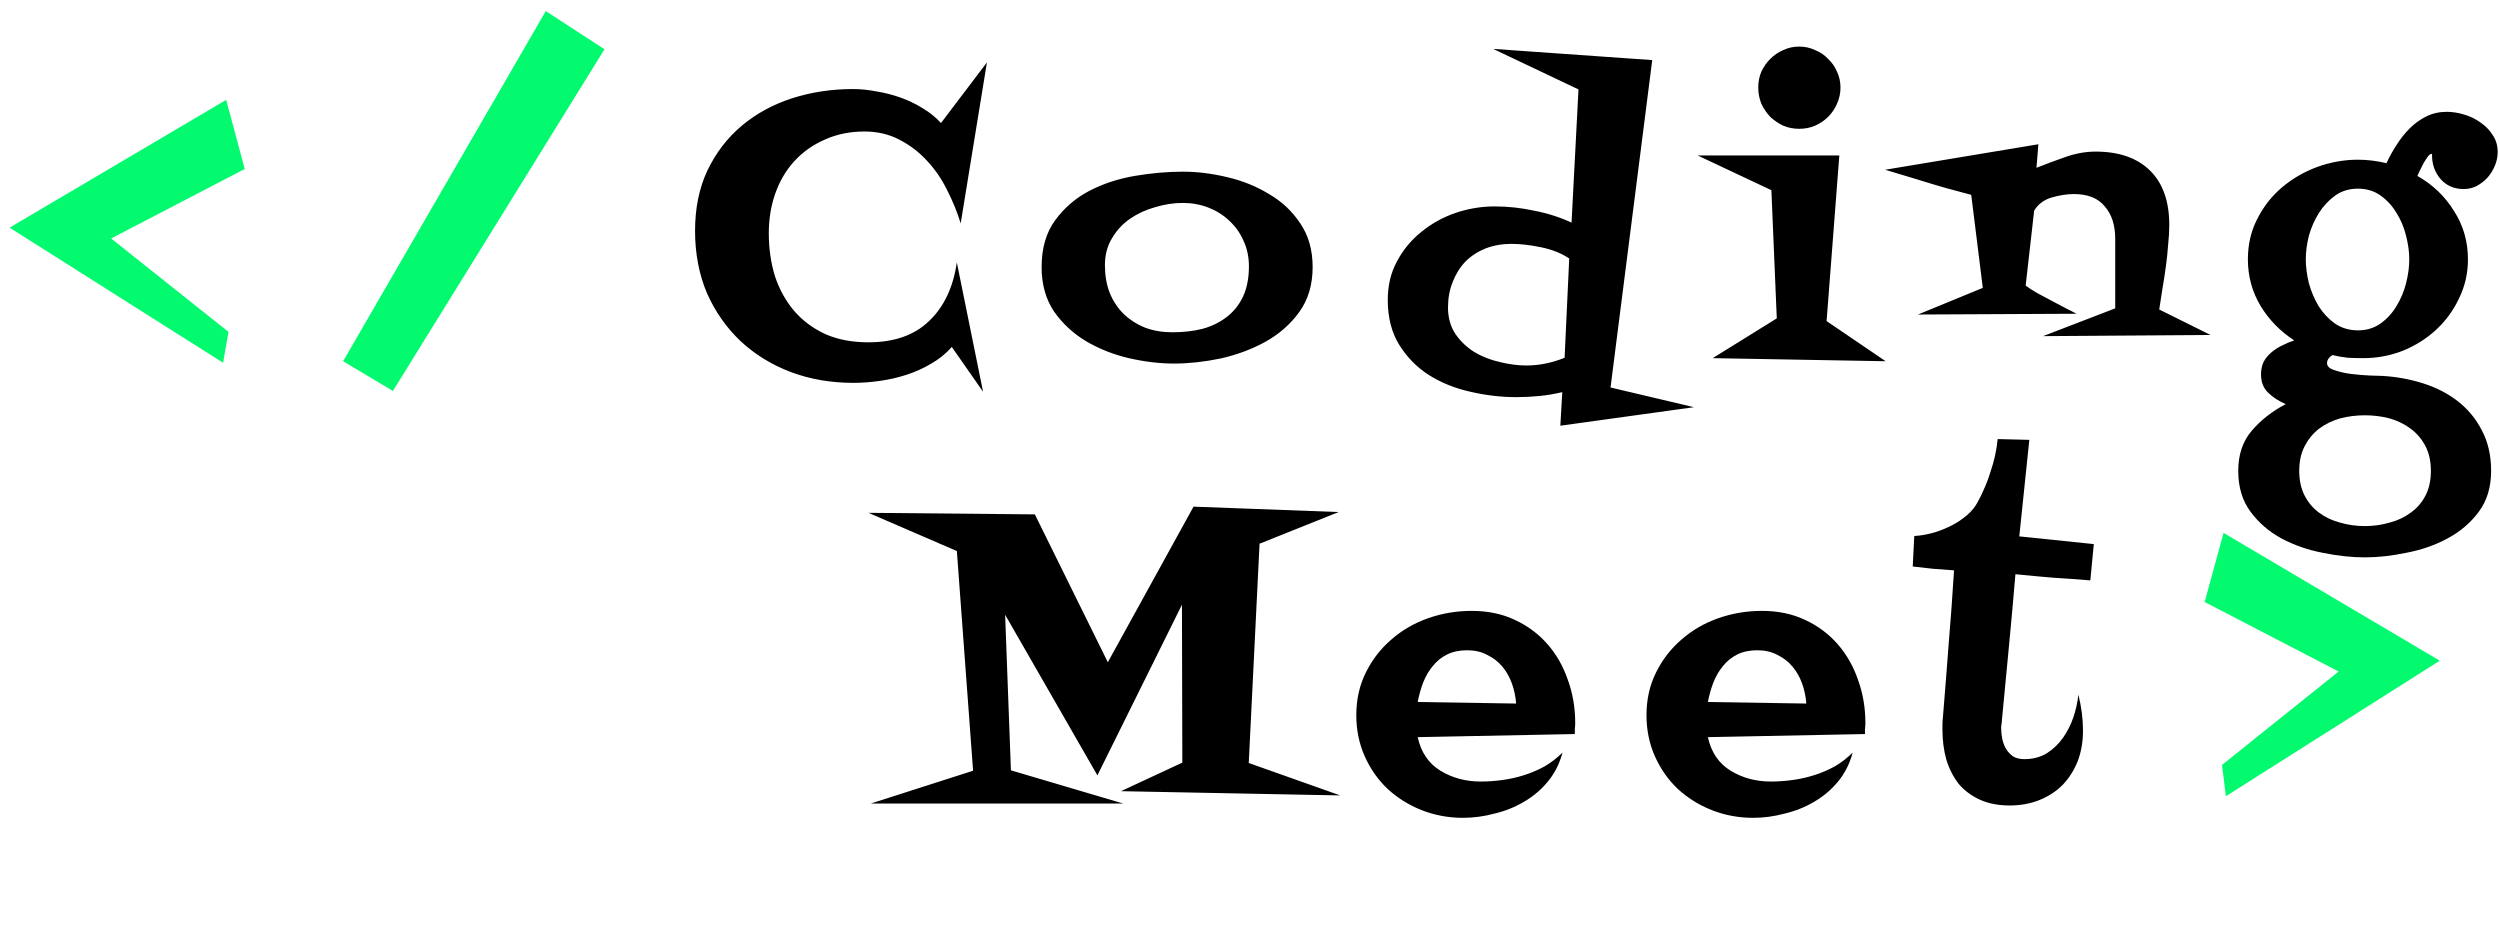 <svg width="215" height="81" viewBox="0 0 215 81" fill="none" xmlns="http://www.w3.org/2000/svg">
    <path
        d="M84.876 5.367L82.619 19.213C82.331 18.261 81.944 17.309 81.457 16.357C80.992 15.406 80.416 14.565 79.73 13.834C79.044 13.081 78.247 12.473 77.339 12.008C76.454 11.543 75.458 11.31 74.351 11.31C73.089 11.31 71.949 11.543 70.931 12.008C69.913 12.45 69.039 13.07 68.308 13.867C67.6 14.642 67.057 15.56 66.681 16.623C66.305 17.686 66.117 18.826 66.117 20.043C66.117 21.371 66.294 22.611 66.648 23.762C67.024 24.891 67.578 25.887 68.308 26.75C69.039 27.591 69.935 28.255 70.998 28.742C72.06 29.207 73.289 29.439 74.683 29.439C76.897 29.439 78.634 28.831 79.896 27.613C81.18 26.396 81.977 24.713 82.287 22.566L84.544 33.69L81.855 29.838C81.346 30.413 80.759 30.889 80.095 31.266C79.431 31.664 78.723 31.985 77.97 32.228C77.218 32.472 76.443 32.649 75.646 32.76C74.871 32.87 74.119 32.926 73.388 32.926C71.462 32.926 69.669 32.616 68.009 31.996C66.371 31.376 64.932 30.491 63.693 29.34C62.475 28.189 61.513 26.816 60.804 25.223C60.118 23.607 59.775 21.814 59.775 19.844C59.775 17.896 60.129 16.169 60.837 14.664C61.568 13.137 62.553 11.853 63.792 10.812C65.032 9.772 66.471 8.986 68.109 8.455C69.769 7.924 71.518 7.658 73.355 7.658C73.997 7.658 74.661 7.725 75.347 7.857C76.055 7.968 76.753 8.145 77.439 8.389C78.125 8.632 78.767 8.942 79.365 9.318C79.962 9.673 80.483 10.093 80.925 10.58L84.876 5.367ZM112.887 22.965C112.887 24.492 112.499 25.787 111.725 26.85C110.972 27.89 109.998 28.742 108.803 29.406C107.629 30.048 106.346 30.524 104.951 30.834C103.557 31.122 102.228 31.266 100.967 31.266C99.727 31.266 98.432 31.111 97.082 30.801C95.754 30.491 94.525 30.004 93.396 29.34C92.29 28.676 91.371 27.824 90.641 26.783C89.932 25.721 89.578 24.448 89.578 22.965C89.578 21.349 89.965 20.01 90.74 18.947C91.515 17.885 92.489 17.044 93.662 16.424C94.857 15.804 96.163 15.372 97.58 15.129C99.019 14.885 100.402 14.764 101.73 14.764C102.948 14.764 104.21 14.919 105.516 15.229C106.844 15.538 108.05 16.025 109.135 16.689C110.241 17.331 111.138 18.172 111.824 19.213C112.532 20.253 112.887 21.504 112.887 22.965ZM107.408 22.898C107.408 22.102 107.253 21.371 106.943 20.707C106.655 20.043 106.246 19.467 105.715 18.98C105.206 18.494 104.608 18.117 103.922 17.852C103.236 17.586 102.505 17.453 101.73 17.453C100.933 17.453 100.137 17.575 99.34 17.818C98.543 18.04 97.823 18.372 97.181 18.814C96.54 19.257 96.019 19.822 95.621 20.508C95.222 21.172 95.023 21.936 95.023 22.799C95.023 23.662 95.156 24.448 95.422 25.156C95.71 25.865 96.108 26.473 96.617 26.982C97.148 27.491 97.768 27.89 98.477 28.178C99.185 28.443 99.971 28.576 100.834 28.576C101.764 28.576 102.627 28.477 103.424 28.277C104.221 28.056 104.918 27.713 105.516 27.248C106.113 26.783 106.578 26.197 106.91 25.488C107.242 24.758 107.408 23.895 107.408 22.898ZM145.678 35.018L134.19 36.611L134.356 33.723C133.714 33.878 133.061 33.988 132.397 34.055C131.733 34.121 131.069 34.154 130.405 34.154C129.099 34.154 127.782 33.999 126.453 33.69C125.147 33.402 123.963 32.926 122.901 32.262C121.86 31.598 121.008 30.734 120.344 29.672C119.68 28.609 119.348 27.314 119.348 25.787C119.348 24.547 119.614 23.441 120.145 22.467C120.676 21.471 121.373 20.63 122.237 19.943C123.1 19.235 124.074 18.693 125.158 18.316C126.265 17.94 127.394 17.752 128.545 17.752C129.674 17.752 130.803 17.874 131.932 18.117C133.083 18.338 134.157 18.682 135.153 19.146L135.75 7.691L128.412 4.205L142.092 5.168L138.506 33.324L145.678 35.018ZM134.953 22.234C134.311 21.792 133.515 21.471 132.563 21.271C131.611 21.072 130.748 20.973 129.973 20.973C129.176 20.973 128.435 21.105 127.748 21.371C127.084 21.637 126.509 22.013 126.022 22.5C125.557 22.987 125.192 23.574 124.926 24.26C124.66 24.924 124.528 25.654 124.528 26.451C124.528 27.314 124.738 28.067 125.158 28.709C125.579 29.329 126.121 29.849 126.785 30.27C127.45 30.668 128.18 30.956 128.977 31.133C129.774 31.332 130.537 31.432 131.268 31.432C132.375 31.432 133.47 31.21 134.555 30.768L134.953 22.234ZM158.282 7.525C158.282 8.012 158.182 8.477 157.983 8.92C157.806 9.34 157.551 9.717 157.219 10.049C156.91 10.359 156.533 10.613 156.091 10.812C155.67 10.99 155.216 11.078 154.729 11.078C154.242 11.078 153.788 10.99 153.368 10.812C152.947 10.613 152.571 10.359 152.239 10.049C151.929 9.717 151.675 9.34 151.475 8.92C151.298 8.477 151.21 8.012 151.21 7.525C151.21 7.038 151.298 6.585 151.475 6.164C151.675 5.743 151.929 5.378 152.239 5.068C152.571 4.736 152.947 4.482 153.368 4.305C153.788 4.105 154.242 4.006 154.729 4.006C155.216 4.006 155.67 4.105 156.091 4.305C156.533 4.482 156.91 4.736 157.219 5.068C157.551 5.378 157.806 5.743 157.983 6.164C158.182 6.585 158.282 7.038 158.282 7.525ZM162.167 31.066L147.292 30.801L152.803 27.381L152.339 16.357L145.997 13.369H158.182L157.087 27.613L162.167 31.066ZM190.11 28.809L175.7 28.908L181.909 26.518V20.541C181.909 19.368 181.61 18.438 181.013 17.752C180.437 17.044 179.552 16.689 178.357 16.689C177.759 16.689 177.117 16.789 176.431 16.988C175.767 17.188 175.269 17.564 174.937 18.117L174.206 24.559C174.428 24.736 174.771 24.957 175.235 25.223C175.722 25.488 176.22 25.754 176.73 26.02C177.305 26.329 177.925 26.65 178.589 26.982L164.942 27.049L170.521 24.758L169.525 16.756C168.883 16.579 168.141 16.38 167.3 16.158C166.459 15.915 165.651 15.671 164.876 15.428C163.991 15.162 163.072 14.885 162.12 14.598L175.302 12.406L175.136 14.432C175.911 14.122 176.741 13.812 177.626 13.502C178.511 13.192 179.375 13.037 180.216 13.037C182.23 13.037 183.791 13.579 184.898 14.664C186.004 15.749 186.558 17.309 186.558 19.346C186.558 19.855 186.525 20.43 186.458 21.072C186.414 21.692 186.347 22.323 186.259 22.965C186.17 23.607 186.071 24.249 185.96 24.891C185.872 25.51 185.783 26.086 185.694 26.617L190.11 28.809ZM214.8 13.07C214.8 13.469 214.723 13.856 214.568 14.232C214.413 14.609 214.203 14.952 213.937 15.262C213.671 15.55 213.361 15.793 213.007 15.992C212.653 16.169 212.277 16.258 211.878 16.258C211.059 16.258 210.395 15.97 209.886 15.395C209.399 14.819 209.156 14.144 209.156 13.369V13.236C209.045 13.214 208.923 13.292 208.791 13.469C208.68 13.624 208.558 13.812 208.425 14.033C208.315 14.255 208.204 14.476 208.093 14.697C208.005 14.896 207.938 15.04 207.894 15.129C209.222 15.882 210.274 16.889 211.048 18.15C211.845 19.39 212.244 20.773 212.244 22.301C212.244 23.496 211.989 24.614 211.48 25.654C210.993 26.695 210.329 27.602 209.488 28.377C208.669 29.13 207.717 29.727 206.632 30.17C205.548 30.59 204.419 30.801 203.246 30.801C202.803 30.801 202.36 30.79 201.917 30.768C201.475 30.723 201.032 30.646 200.589 30.535C200.279 30.734 200.125 30.967 200.125 31.232C200.125 31.498 200.335 31.697 200.755 31.83C201.198 31.985 201.685 32.096 202.216 32.162C202.77 32.228 203.301 32.273 203.81 32.295C204.341 32.317 204.695 32.328 204.873 32.328C206.068 32.395 207.23 32.605 208.359 32.959C209.488 33.313 210.484 33.822 211.347 34.486C212.233 35.172 212.93 36.014 213.439 37.01C213.97 38.006 214.236 39.168 214.236 40.496C214.236 41.891 213.882 43.064 213.173 44.016C212.465 44.967 211.569 45.731 210.484 46.307C209.421 46.882 208.248 47.292 206.964 47.535C205.703 47.801 204.507 47.934 203.378 47.934C202.227 47.934 201.01 47.801 199.726 47.535C198.464 47.292 197.291 46.882 196.207 46.307C195.144 45.731 194.259 44.967 193.55 44.016C192.842 43.064 192.488 41.891 192.488 40.496C192.488 39.102 192.875 37.95 193.65 37.043C194.425 36.135 195.399 35.372 196.572 34.752C195.996 34.508 195.498 34.188 195.078 33.789C194.657 33.391 194.447 32.859 194.447 32.195C194.447 31.797 194.524 31.432 194.679 31.1C194.856 30.79 195.078 30.524 195.343 30.303C195.631 30.059 195.941 29.86 196.273 29.705C196.627 29.528 196.97 29.384 197.302 29.273C196.107 28.499 195.144 27.514 194.414 26.318C193.683 25.101 193.318 23.762 193.318 22.301C193.318 21.039 193.583 19.888 194.115 18.848C194.646 17.785 195.354 16.878 196.24 16.125C197.125 15.372 198.132 14.786 199.261 14.365C200.412 13.945 201.585 13.734 202.781 13.734C203.578 13.734 204.397 13.834 205.238 14.033C205.481 13.502 205.769 12.982 206.101 12.473C206.433 11.941 206.809 11.466 207.23 11.045C207.651 10.624 208.126 10.281 208.658 10.016C209.189 9.75 209.776 9.617 210.417 9.617C210.904 9.617 211.403 9.695 211.912 9.85C212.443 10.005 212.919 10.237 213.339 10.547C213.76 10.835 214.103 11.189 214.369 11.609C214.656 12.03 214.8 12.517 214.8 13.07ZM207.197 22.301C207.197 21.681 207.108 21.017 206.931 20.309C206.754 19.578 206.477 18.914 206.101 18.316C205.747 17.719 205.293 17.221 204.74 16.822C204.186 16.424 203.533 16.225 202.781 16.225C202.028 16.225 201.375 16.424 200.822 16.822C200.268 17.221 199.804 17.719 199.427 18.316C199.051 18.914 198.763 19.567 198.564 20.275C198.387 20.984 198.298 21.659 198.298 22.301C198.298 22.943 198.387 23.629 198.564 24.359C198.763 25.068 199.04 25.721 199.394 26.318C199.77 26.916 200.235 27.414 200.789 27.812C201.364 28.211 202.028 28.41 202.781 28.41C203.533 28.41 204.186 28.211 204.74 27.812C205.293 27.414 205.747 26.916 206.101 26.318C206.477 25.699 206.754 25.035 206.931 24.326C207.108 23.618 207.197 22.943 207.197 22.301ZM209.056 40.496C209.056 39.677 208.901 38.969 208.591 38.371C208.281 37.773 207.861 37.275 207.33 36.877C206.798 36.478 206.19 36.18 205.503 35.98C204.817 35.803 204.109 35.715 203.378 35.715C202.648 35.715 201.94 35.803 201.253 35.98C200.567 36.18 199.958 36.478 199.427 36.877C198.918 37.275 198.509 37.773 198.199 38.371C197.889 38.969 197.734 39.677 197.734 40.496C197.734 41.315 197.889 42.023 198.199 42.621C198.509 43.219 198.918 43.706 199.427 44.082C199.958 44.48 200.567 44.768 201.253 44.945C201.94 45.145 202.648 45.244 203.378 45.244C204.109 45.244 204.817 45.145 205.503 44.945C206.19 44.768 206.798 44.48 207.33 44.082C207.861 43.706 208.281 43.219 208.591 42.621C208.901 42.023 209.056 41.315 209.056 40.496Z"
        fill="black" />
    <path
        d="M115.261 68.407L96.402 68.042L101.681 65.585L101.648 52.005L94.376 66.681L86.441 52.868L86.939 66.249L96.601 69.105H74.886L83.685 66.282L82.29 47.39L74.687 44.103L88.997 44.236L95.273 56.952L102.644 43.572L115.128 44.036L108.322 46.759L107.392 65.618L115.261 68.407ZM135.468 62.199C135.468 62.353 135.457 62.508 135.435 62.663C135.435 62.818 135.435 62.973 135.435 63.128L121.922 63.394C122.209 64.7 122.862 65.663 123.88 66.282C124.899 66.902 126.05 67.212 127.334 67.212C127.953 67.212 128.584 67.168 129.226 67.079C129.868 66.991 130.499 66.847 131.119 66.648C131.739 66.448 132.325 66.194 132.879 65.884C133.432 65.552 133.93 65.165 134.373 64.722C134.129 65.652 133.72 66.471 133.144 67.179C132.569 67.887 131.882 68.474 131.086 68.939C130.311 69.404 129.459 69.747 128.529 69.968C127.621 70.212 126.714 70.333 125.806 70.333C124.567 70.333 123.382 70.112 122.254 69.669C121.147 69.227 120.173 68.618 119.332 67.843C118.513 67.068 117.86 66.139 117.373 65.054C116.886 63.969 116.642 62.785 116.642 61.501C116.642 60.151 116.919 58.922 117.472 57.816C118.026 56.709 118.756 55.768 119.664 54.993C120.571 54.197 121.623 53.588 122.818 53.167C124.013 52.747 125.264 52.536 126.57 52.536C127.942 52.536 129.171 52.791 130.255 53.3C131.362 53.809 132.303 54.506 133.078 55.392C133.853 56.277 134.439 57.307 134.838 58.48C135.258 59.631 135.468 60.87 135.468 62.199ZM130.388 60.505C130.344 59.907 130.222 59.332 130.023 58.779C129.824 58.225 129.547 57.738 129.193 57.318C128.839 56.897 128.407 56.565 127.898 56.322C127.411 56.056 126.836 55.923 126.172 55.923C125.507 55.923 124.932 56.045 124.445 56.288C123.958 56.532 123.548 56.864 123.216 57.284C122.884 57.683 122.608 58.159 122.386 58.712C122.187 59.243 122.032 59.797 121.922 60.372L130.388 60.505ZM160.424 62.199C160.424 62.353 160.413 62.508 160.391 62.663C160.391 62.818 160.391 62.973 160.391 63.128L146.877 63.394C147.165 64.7 147.818 65.663 148.836 66.282C149.854 66.902 151.005 67.212 152.289 67.212C152.909 67.212 153.54 67.168 154.182 67.079C154.824 66.991 155.454 66.847 156.074 66.648C156.694 66.448 157.281 66.194 157.834 65.884C158.387 65.552 158.885 65.165 159.328 64.722C159.085 65.652 158.675 66.471 158.1 67.179C157.524 67.887 156.838 68.474 156.041 68.939C155.266 69.404 154.414 69.747 153.484 69.968C152.577 70.212 151.669 70.333 150.762 70.333C149.522 70.333 148.338 70.112 147.209 69.669C146.102 69.227 145.128 68.618 144.287 67.843C143.468 67.068 142.815 66.139 142.328 65.054C141.841 63.969 141.598 62.785 141.598 61.501C141.598 60.151 141.874 58.922 142.428 57.816C142.981 56.709 143.712 55.768 144.619 54.993C145.527 54.197 146.578 53.588 147.773 53.167C148.969 52.747 150.219 52.536 151.525 52.536C152.898 52.536 154.126 52.791 155.211 53.3C156.318 53.809 157.258 54.506 158.033 55.392C158.808 56.277 159.395 57.307 159.793 58.48C160.214 59.631 160.424 60.87 160.424 62.199ZM155.344 60.505C155.3 59.907 155.178 59.332 154.979 58.779C154.779 58.225 154.503 57.738 154.148 57.318C153.794 56.897 153.363 56.565 152.854 56.322C152.367 56.056 151.791 55.923 151.127 55.923C150.463 55.923 149.887 56.045 149.4 56.288C148.913 56.532 148.504 56.864 148.172 57.284C147.84 57.683 147.563 58.159 147.342 58.712C147.143 59.243 146.988 59.797 146.877 60.372L155.344 60.505ZM180.067 46.792L179.768 49.913C178.683 49.825 177.61 49.747 176.547 49.681C175.485 49.592 174.411 49.493 173.327 49.382C173.15 51.485 172.961 53.577 172.762 55.657C172.563 57.738 172.364 59.83 172.164 61.933C172.164 62.044 172.153 62.154 172.131 62.265C172.109 62.376 172.098 62.486 172.098 62.597C172.098 62.907 172.131 63.228 172.198 63.56C172.264 63.87 172.375 64.157 172.53 64.423C172.685 64.667 172.884 64.877 173.127 65.054C173.393 65.209 173.714 65.286 174.09 65.286C174.821 65.286 175.463 65.12 176.016 64.788C176.569 64.434 177.034 63.992 177.411 63.46C177.787 62.929 178.086 62.342 178.307 61.7C178.528 61.036 178.672 60.383 178.739 59.742C179.004 60.782 179.137 61.811 179.137 62.829C179.137 63.803 178.982 64.689 178.672 65.486C178.362 66.26 177.931 66.936 177.377 67.511C176.824 68.064 176.16 68.496 175.385 68.806C174.61 69.116 173.758 69.271 172.829 69.271C171.855 69.271 171.002 69.105 170.272 68.773C169.541 68.441 168.933 67.987 168.446 67.411C167.981 66.814 167.627 66.117 167.383 65.32C167.162 64.523 167.051 63.67 167.051 62.763C167.051 62.586 167.051 62.42 167.051 62.265C167.051 62.11 167.062 61.944 167.084 61.767C167.261 59.62 167.428 57.506 167.582 55.425C167.76 53.322 167.914 51.197 168.047 49.05C167.45 49.006 166.852 48.962 166.254 48.917C165.679 48.851 165.092 48.784 164.495 48.718L164.627 46.095C165.092 46.073 165.579 45.995 166.088 45.862C166.597 45.73 167.084 45.553 167.549 45.331C168.036 45.11 168.479 44.844 168.877 44.534C169.298 44.224 169.641 43.87 169.907 43.472C170.15 43.074 170.372 42.642 170.571 42.177C170.792 41.712 170.98 41.225 171.135 40.716C171.312 40.207 171.456 39.709 171.567 39.222C171.678 38.713 171.755 38.226 171.799 37.761L174.522 37.827L173.659 46.128L180.067 46.792Z"
        fill="black" />
    <path
        d="M209.821 56.82L191.426 68.474L191.094 65.784L201.122 57.749L189.6 51.773L191.227 45.829L209.821 56.82Z"
        fill="#03FA6E" />
    <path d="M51.985 4.238L33.79 33.623L29.507 31.066L46.938 0.951L51.985 4.238Z"
        fill="#03FA6E" />
    <path
        d="M21.045 14.531L9.557 20.508L19.65 28.543L19.186 31.199L0.824 19.578L19.451 8.588L21.045 14.531Z"
        fill="#03FA6E" />
</svg>
